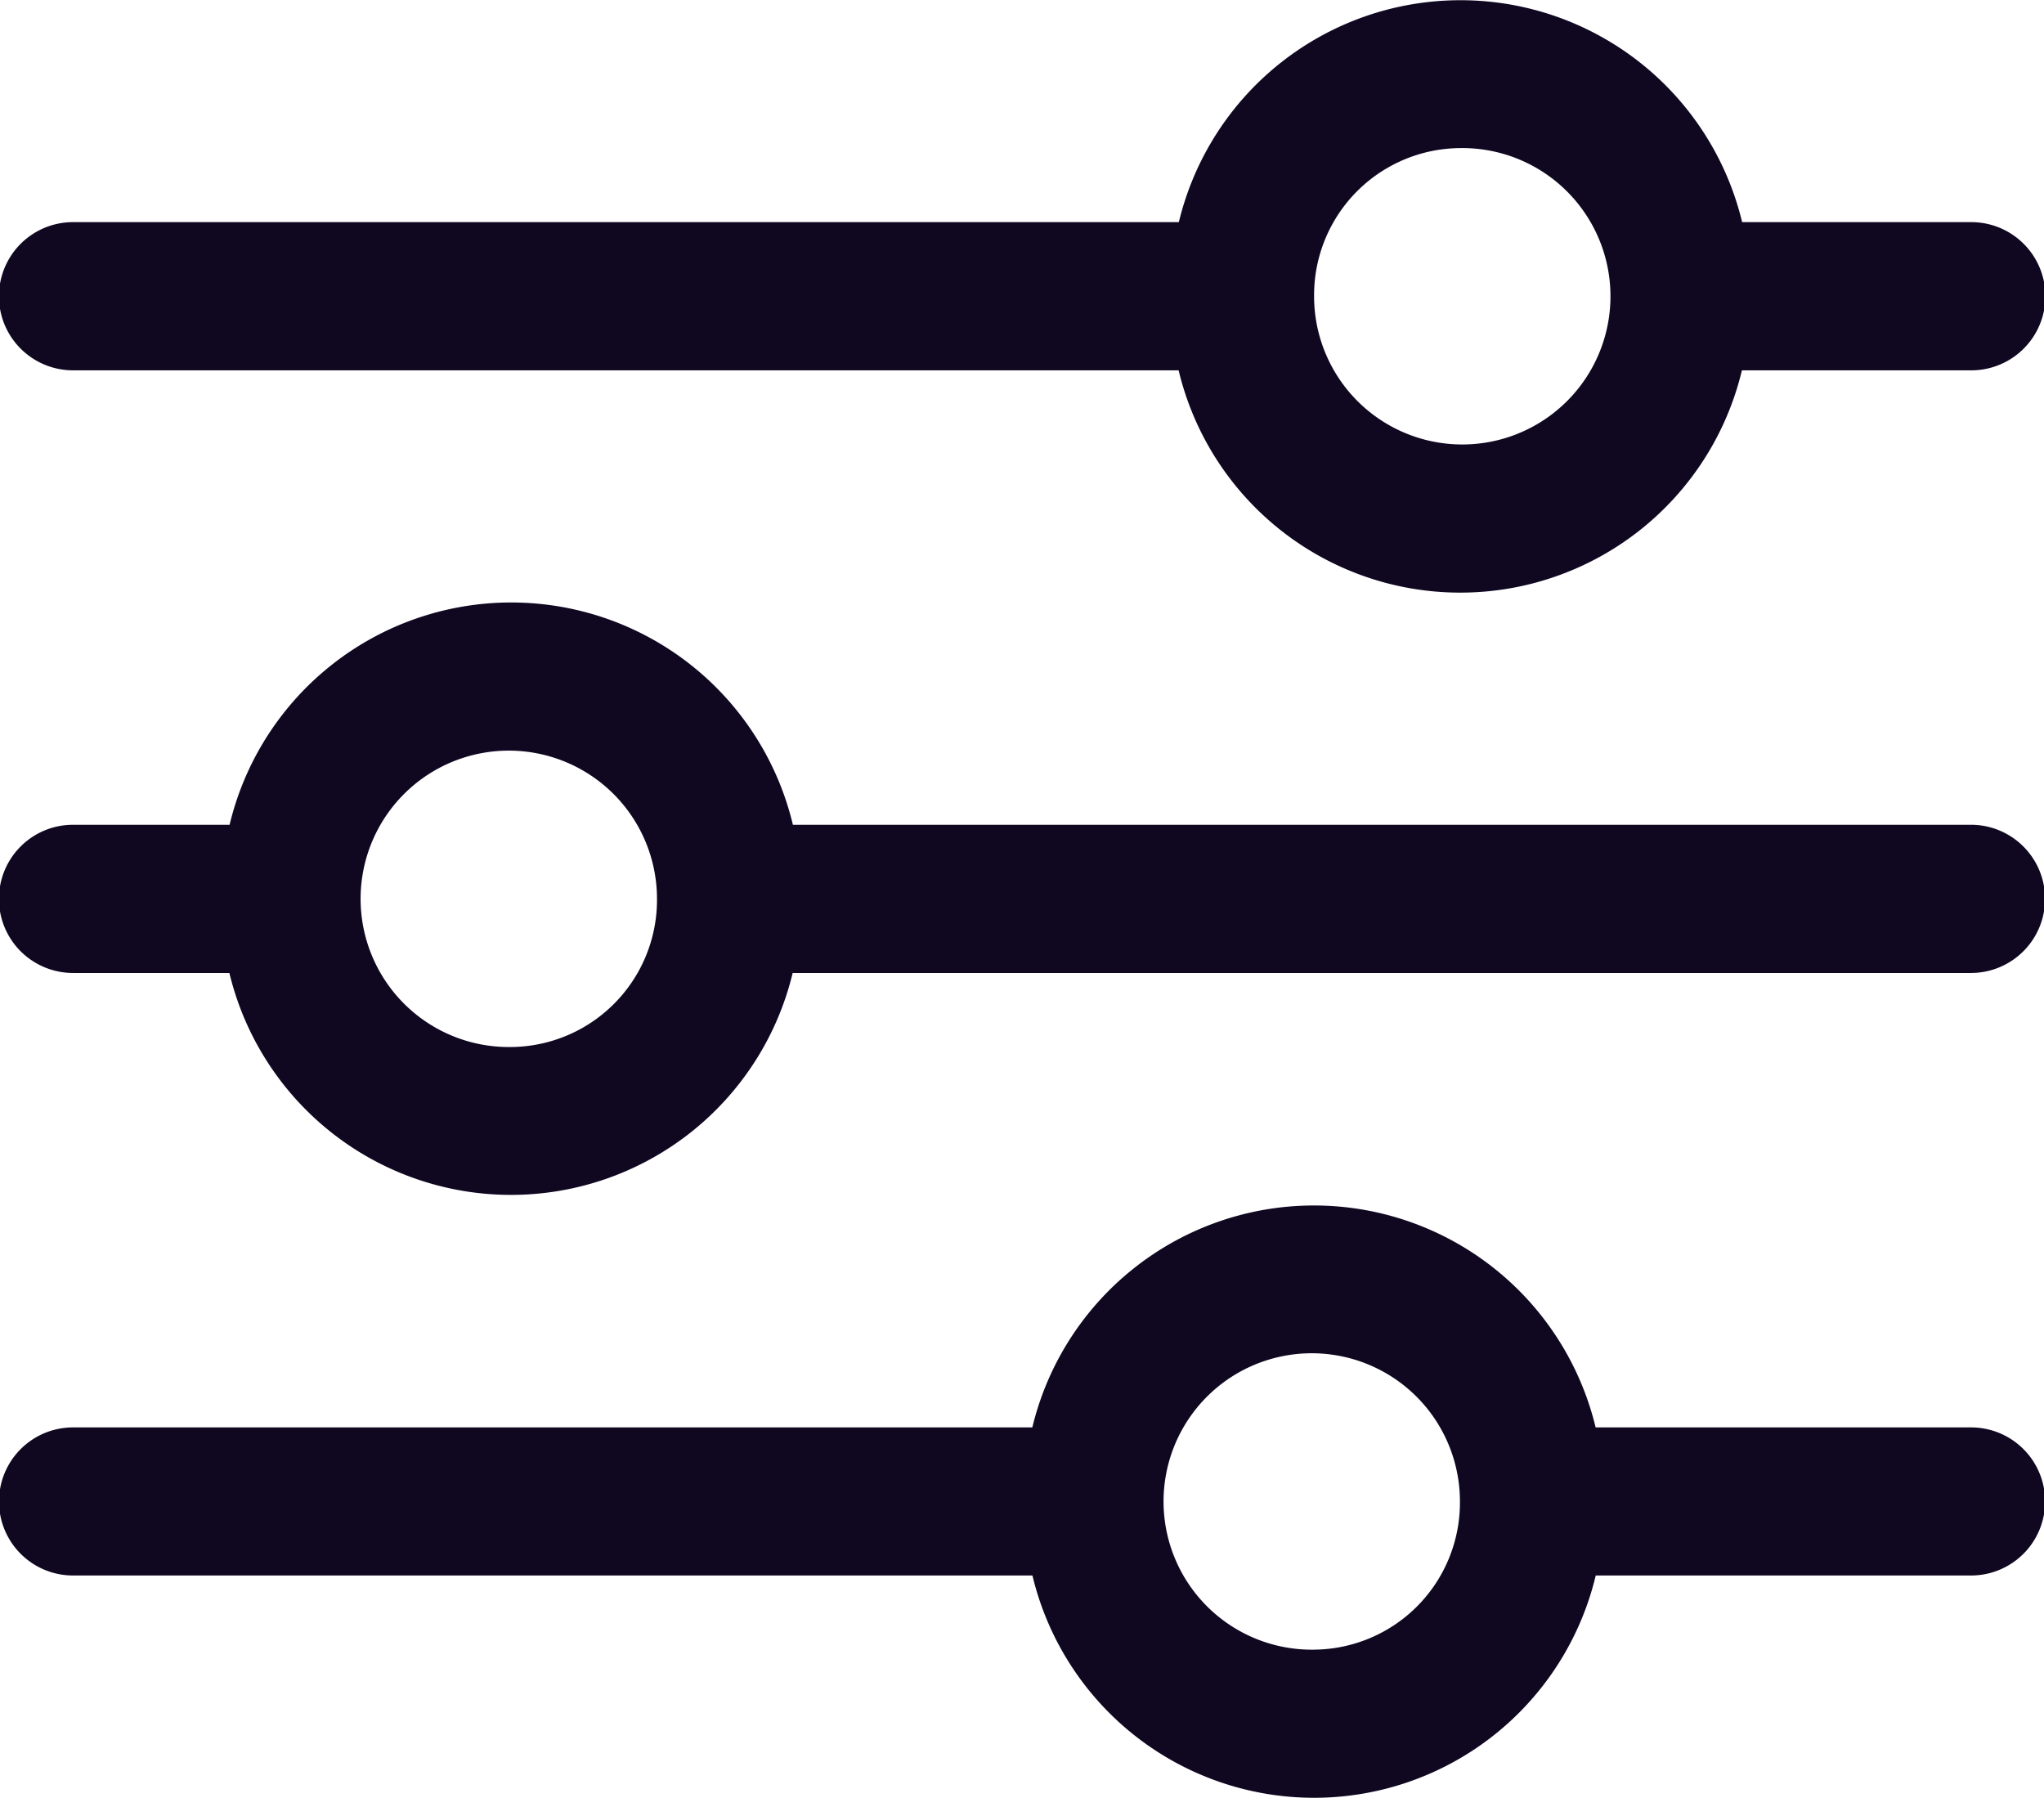 <svg xmlns="http://www.w3.org/2000/svg" width="18.303" height="16.098" viewBox="0 0 18.303 16.098"><defs><style>.a{fill:#100721;}</style></defs><g transform="translate(0 -1)"><path class="a" d="M17.649,17.088H7.1a2.593,2.593,0,0,0-5.044,0H.654a.663.663,0,0,0,0,1.327h1.4a2.594,2.594,0,0,0,5.044,0H17.649a.663.663,0,0,0,0-1.327ZM4.576,19.078a1.327,1.327,0,1,1,1.307-1.327A1.317,1.317,0,0,1,4.576,19.078Z" transform="translate(0 -8.703)"/><path class="a" d="M.654,3.316h9.9a2.593,2.593,0,0,0,5.044,0h2.054a.663.663,0,0,0,0-1.327H15.6a2.594,2.594,0,0,0-5.044,0H.654a.663.663,0,0,0,0,1.327Zm12.42-1.99a1.327,1.327,0,1,1-1.307,1.327A1.317,1.317,0,0,1,13.074,1.326Z" transform="translate(0 1)"/><path class="a" d="M17.649,32.187H14.288a2.594,2.594,0,0,0-5.044,0H.654a.663.663,0,0,0,0,1.326H9.245a2.593,2.593,0,0,0,5.044,0h3.361a.663.663,0,0,0,0-1.326Zm-5.883,1.99a1.327,1.327,0,1,1,1.307-1.326A1.317,1.317,0,0,1,11.767,34.177Z" transform="translate(0 -18.406)"/></g></svg>